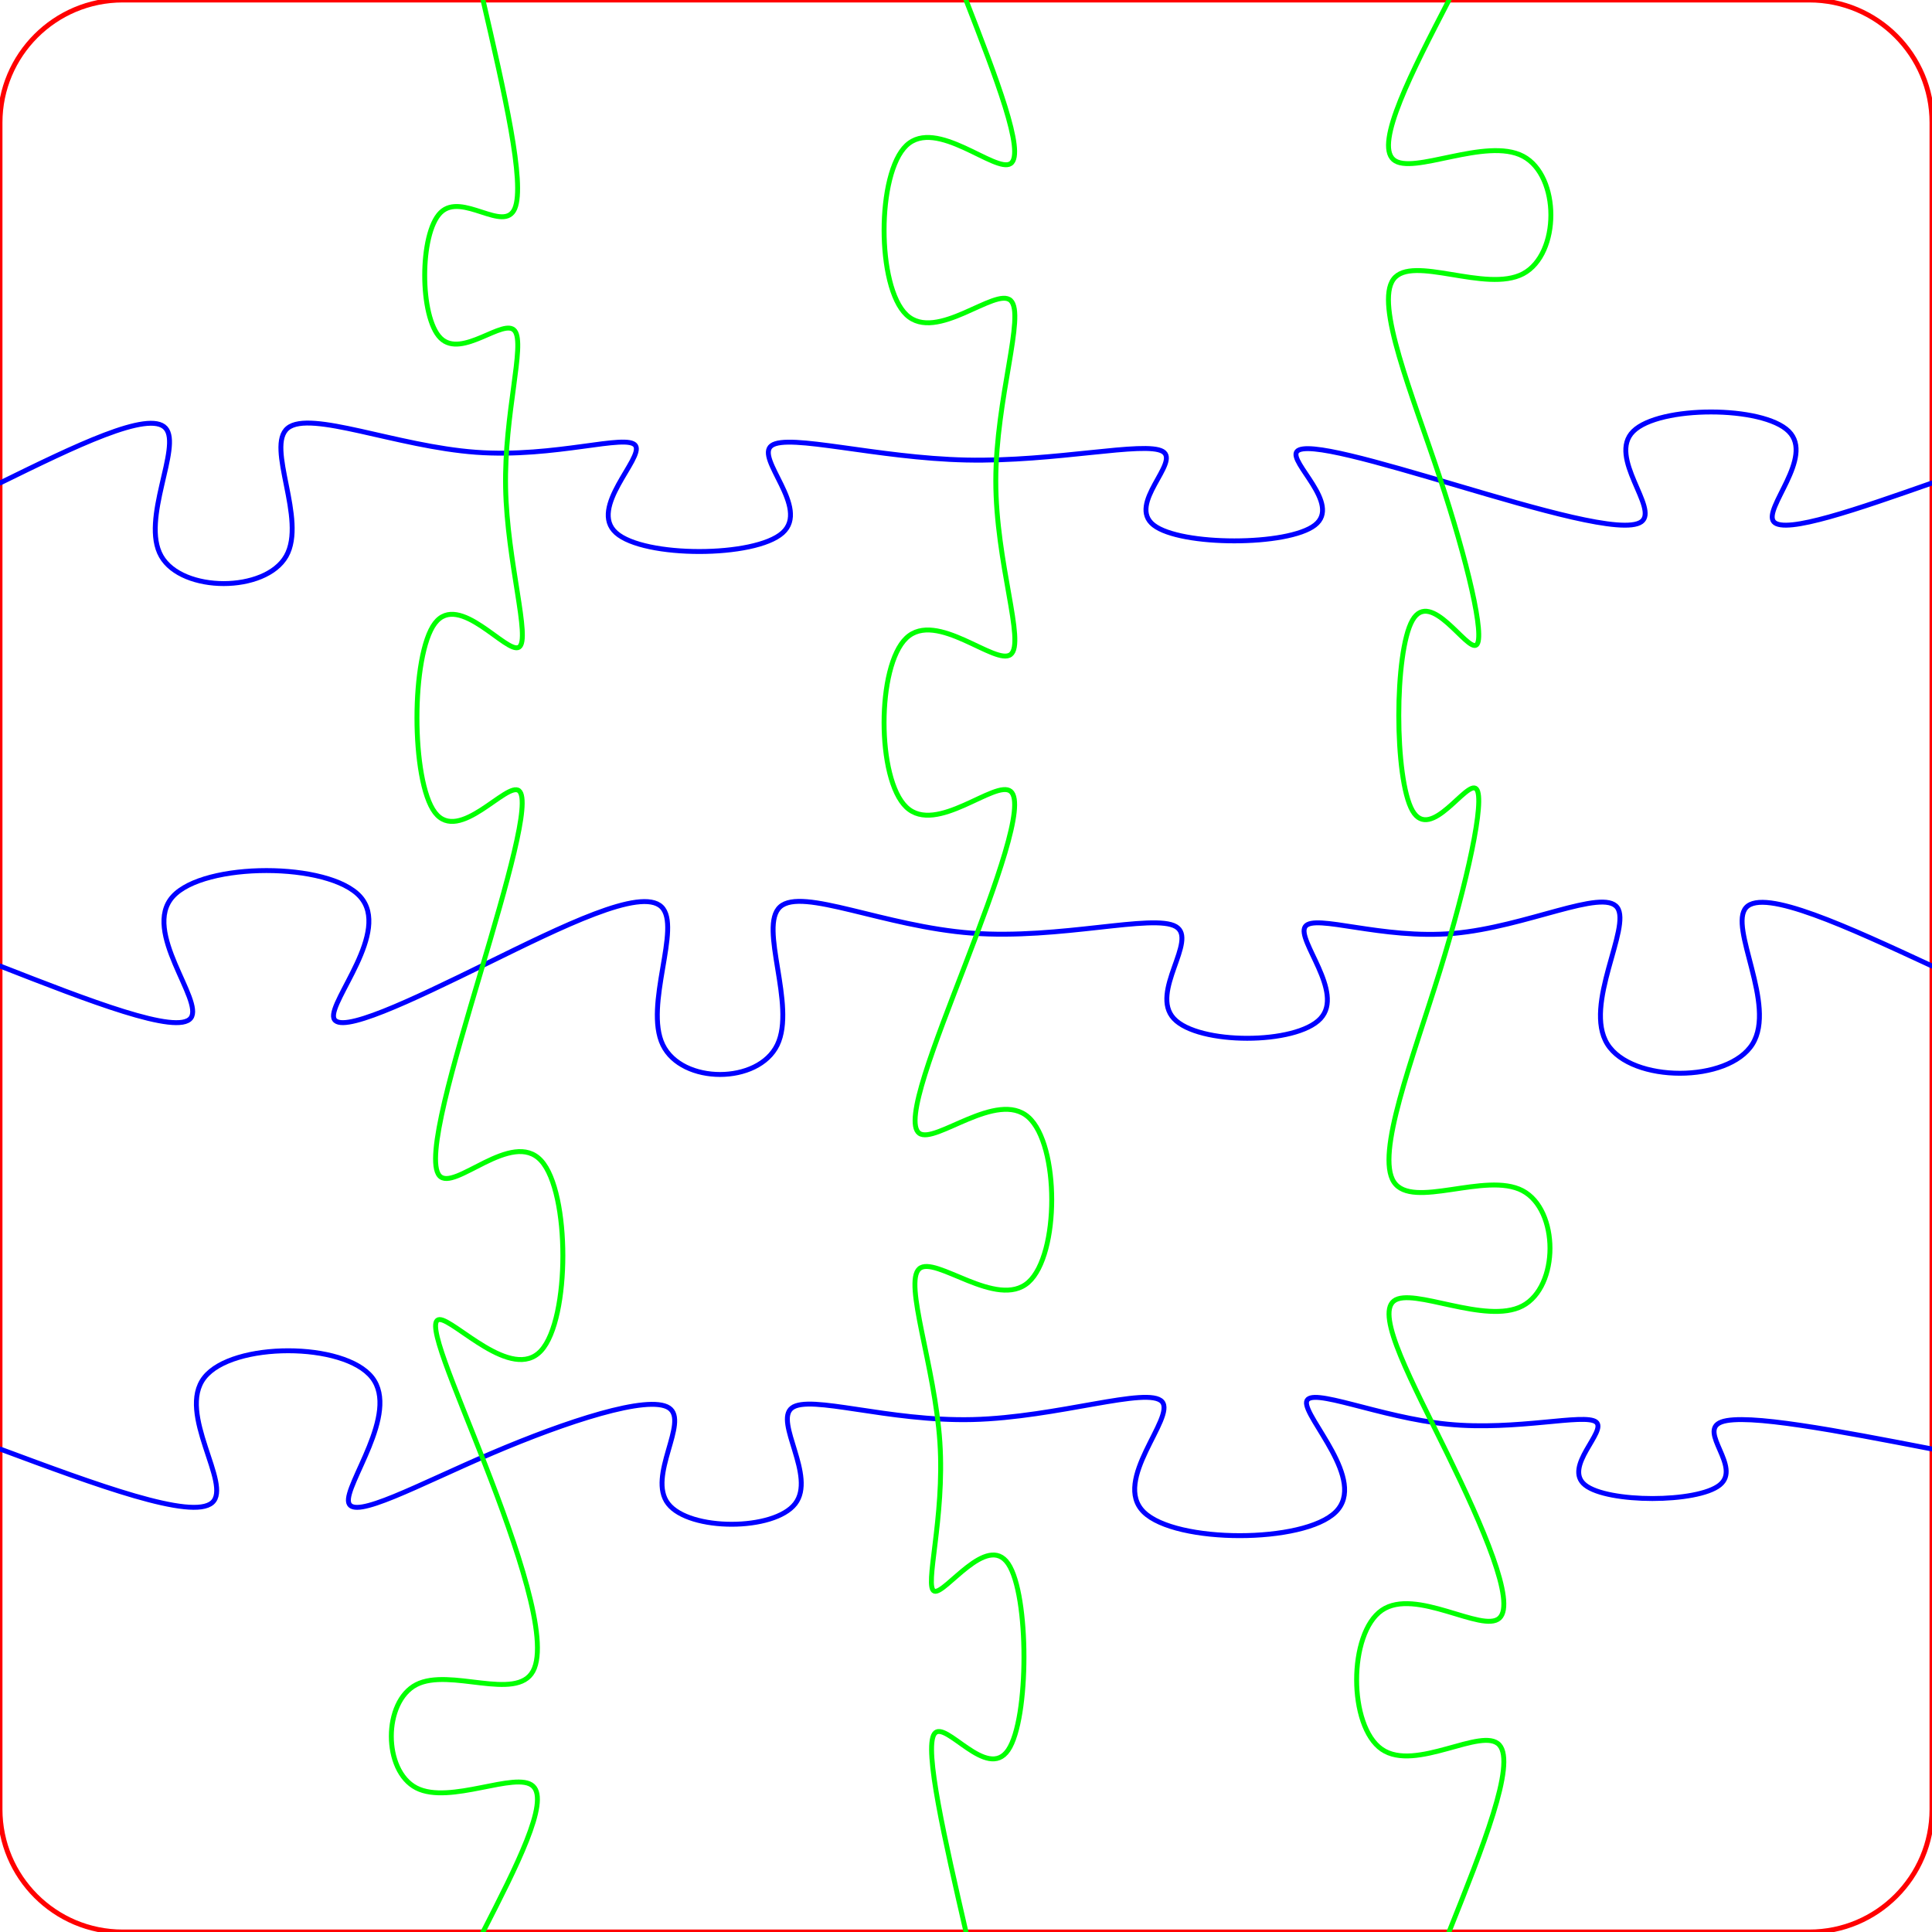 <?xml version="1.0" encoding="UTF-8" standalone="no"?>
<svg xmlns="http://www.w3.org/2000/svg" xmlns:xlink="http://www.w3.org/1999/xlink" version="1.1" width="283.465pt" height="283.465pt" viewBox="0 0 283.465 283.465">
<title>Jigsaw Puzzle - Jigsaw Puzzle Cut</title>
<g>
<path d="M265.465 0 C275.406 0 283.465 8.059 283.465 18 L283.465 265.465 C283.465 275.406 275.406 283.465 265.465 283.465 L18 283.465 C8.059 283.465 0 275.406 0 265.465 L0 18 C0 8.059 8.059 0 18 0 L265.465 0 Z " fill="none" stroke="#ff0000" stroke-width="0.72" stroke-linecap="round" stroke-linejoin="round" />
<g>
<path d="M0 70.866 C10.94 65.5 21.88 60.133 24.294 62.816 C26.709 65.5 20.599 76.233 23.654 81.599 C26.709 86.966 38.93 86.966 41.985 81.599 C45.041 76.233 38.93 65.5 42.216 62.816 C45.502 60.133 58.184 65.5 69.815 66.355 C81.446 67.211 92.026 63.556 93.244 65.383 C94.461 67.211 86.317 74.521 90.389 78.177 C94.461 81.832 110.75 81.832 114.822 78.177 C118.894 74.521 110.75 67.211 113.199 65.383 C115.648 63.556 128.69 67.211 141.772 67.495 C154.854 67.779 167.976 64.691 170.592 66.235 C173.209 67.779 165.32 73.954 169.264 77.041 C173.209 80.129 188.986 80.129 192.93 77.041 C196.875 73.954 188.986 67.779 190.292 66.235 C191.598 64.691 202.098 67.779 213.755 71.217 C225.411 74.655 238.224 78.444 240.827 76.55 C243.431 74.655 235.824 67.077 239.627 63.288 C243.431 59.499 258.644 59.499 262.448 63.288 C266.251 67.077 258.644 74.655 260.245 76.55 C261.846 78.444 272.656 74.655 283.465 70.866 " fill="none" stroke="#0000ff" stroke-width="0.72" stroke-linecap="round" stroke-linejoin="round" />
<path d="M0 141.732 C13.031 146.824 26.063 151.915 27.998 149.369 C29.932 146.824 20.77 136.641 25.351 131.549 C29.932 126.458 48.256 126.458 52.837 131.549 C57.418 136.641 48.256 146.824 48.971 149.369 C49.685 151.915 60.276 146.824 71.368 141.384 C82.46 135.945 94.053 130.157 97.052 133.051 C100.05 135.945 94.452 147.52 97.251 153.308 C100.05 159.095 111.245 159.095 114.043 153.308 C116.842 147.52 111.245 135.945 114.46 133.051 C117.676 130.157 129.704 135.945 142.594 136.91 C155.483 137.875 169.234 134.018 172.525 135.947 C175.815 137.875 168.644 145.589 172.23 149.446 C175.815 153.303 190.156 153.303 193.742 149.446 C197.327 145.589 190.156 137.875 191.506 135.947 C192.857 134.018 202.727 137.875 213.31 136.943 C223.893 136.01 235.187 130.287 237.284 133.149 C239.381 136.01 232.281 147.455 235.831 153.177 C239.381 158.9 253.581 158.9 257.131 153.177 C260.681 147.455 253.581 136.01 256.195 133.149 C258.809 130.287 271.137 136.01 283.465 141.732 " fill="none" stroke="#0000ff" stroke-width="0.72" stroke-linecap="round" stroke-linejoin="round" />
<path d="M0 212.598 C14.096 217.84 28.193 223.081 31.139 220.46 C34.086 217.84 25.884 207.357 29.985 202.116 C34.086 196.875 50.491 196.875 54.592 202.116 C58.693 207.357 50.491 217.84 51.153 220.46 C51.815 223.081 61.34 217.84 72.184 213.211 C83.027 208.583 95.188 204.567 98.162 206.575 C101.136 208.583 94.923 216.614 98.03 220.63 C101.136 224.645 113.562 224.645 116.669 220.63 C119.775 216.614 113.562 208.583 116.186 206.575 C118.81 204.567 130.271 208.583 142.695 208.279 C155.118 207.975 168.503 203.352 170.504 205.664 C172.504 207.975 163.119 217.221 167.811 221.845 C172.504 226.468 191.274 226.468 195.967 221.845 C200.659 217.221 191.274 207.975 191.7 205.664 C192.126 203.352 202.362 207.975 212.454 208.966 C222.546 209.956 232.493 207.314 234.175 208.635 C235.857 209.956 229.273 215.241 232.565 217.883 C235.857 220.525 249.024 220.525 252.316 217.883 C255.608 215.241 249.024 209.956 252.57 208.635 C256.115 207.314 269.79 209.956 283.465 212.598 " fill="none" stroke="#0000ff" stroke-width="0.72" stroke-linecap="round" stroke-linejoin="round" />
</g>
<g>
<path d="M70.866 0 C73.976 13.467 77.087 26.934 75.532 30.597 C73.976 34.261 67.756 28.12 64.646 31.191 C61.535 34.261 61.535 46.542 64.646 49.612 C67.756 52.682 73.976 46.542 75.532 48.549 C77.087 50.556 73.976 60.711 74.183 71.532 C74.39 82.352 77.913 93.839 76.152 94.953 C74.39 96.066 67.342 86.807 63.819 91.437 C60.295 96.066 60.295 114.584 63.819 119.213 C67.342 123.843 74.39 114.584 76.152 116.022 C77.913 117.461 74.39 129.597 70.497 142.747 C66.605 155.898 62.344 170.063 64.474 172.498 C66.605 174.932 75.127 165.636 79.389 170.284 C83.65 174.932 83.65 193.526 79.389 198.174 C75.127 202.822 66.605 193.526 64.474 193.606 C62.344 193.685 66.605 203.142 71.181 214.895 C75.757 226.648 80.648 240.697 78.203 245.196 C75.757 249.696 65.975 244.645 61.084 247.171 C56.193 249.696 56.193 259.797 61.084 262.322 C65.975 264.847 75.757 259.797 78.203 262.058 C80.648 264.319 75.757 273.892 70.866 283.465 " fill="none" stroke="#00ff00" stroke-width="0.72" stroke-linecap="round" stroke-linejoin="round" />
<path d="M141.732 0 C146.103 11.254 150.473 22.509 148.288 23.995 C146.103 25.481 137.362 17.199 132.992 21.34 C128.622 25.481 128.622 42.045 132.992 46.187 C137.362 50.328 146.103 42.045 148.288 44.088 C150.473 46.131 146.103 58.499 146.103 70.541 C146.104 82.584 150.475 94.302 148.29 96.023 C146.104 97.743 137.361 89.466 132.989 93.605 C128.618 97.743 128.618 114.297 132.989 118.435 C137.361 122.574 146.104 114.297 148.29 116.11 C150.475 117.924 146.104 129.828 141.631 141.496 C137.158 153.163 132.585 164.594 134.872 166.27 C137.158 167.946 146.306 159.867 150.88 163.907 C155.454 167.946 155.454 184.104 150.88 188.144 C146.306 192.183 137.158 184.104 134.872 186.16 C132.585 188.216 137.158 200.407 137.899 211.587 C138.639 222.766 135.547 232.934 137.093 233.46 C138.639 233.987 144.825 224.872 147.918 229.43 C151.011 233.987 151.011 252.216 147.918 256.774 C144.825 261.331 138.639 252.216 137.093 254.386 C135.547 256.556 138.639 270.01 141.732 283.465 " fill="none" stroke="#00ff00" stroke-width="0.72" stroke-linecap="round" stroke-linejoin="round" />
<path d="M212.598 0 C207.163 10.515 201.728 21.03 204.446 23.414 C207.163 25.798 218.034 20.051 223.469 22.924 C228.904 25.798 228.904 37.292 223.469 40.165 C218.034 43.038 207.163 37.292 204.446 40.972 C201.728 44.652 207.163 57.759 211.22 69.997 C215.277 82.235 217.957 93.604 216.617 94.629 C215.277 95.654 209.919 86.335 207.24 90.995 C204.561 95.654 204.561 114.293 207.24 118.952 C209.919 123.612 215.277 114.293 216.617 115.76 C217.957 117.226 215.277 129.479 211.244 142.509 C207.21 155.538 201.822 169.344 204.516 173.428 C207.21 177.511 217.987 171.873 223.375 174.692 C228.763 177.511 228.763 188.789 223.375 191.608 C217.987 194.428 207.21 188.789 204.516 190.877 C201.822 192.966 207.21 202.782 212.368 213.334 C217.527 223.886 222.455 235.173 219.991 237.417 C217.527 239.66 207.67 232.86 202.742 236.26 C197.814 239.66 197.814 253.26 202.742 256.66 C207.67 260.06 217.527 253.26 219.991 256.028 C222.455 258.795 217.527 271.13 212.598 283.465 " fill="none" stroke="#00ff00" stroke-width="0.72" stroke-linecap="round" stroke-linejoin="round" />
</g>
</g>
</svg>
<!--
Generator: Cuttle.xyz
Project: https://cuttle.xyz/@cuttle/Jigsaw%2DPuzzle%2DdBp9WrbQX1sj
-->